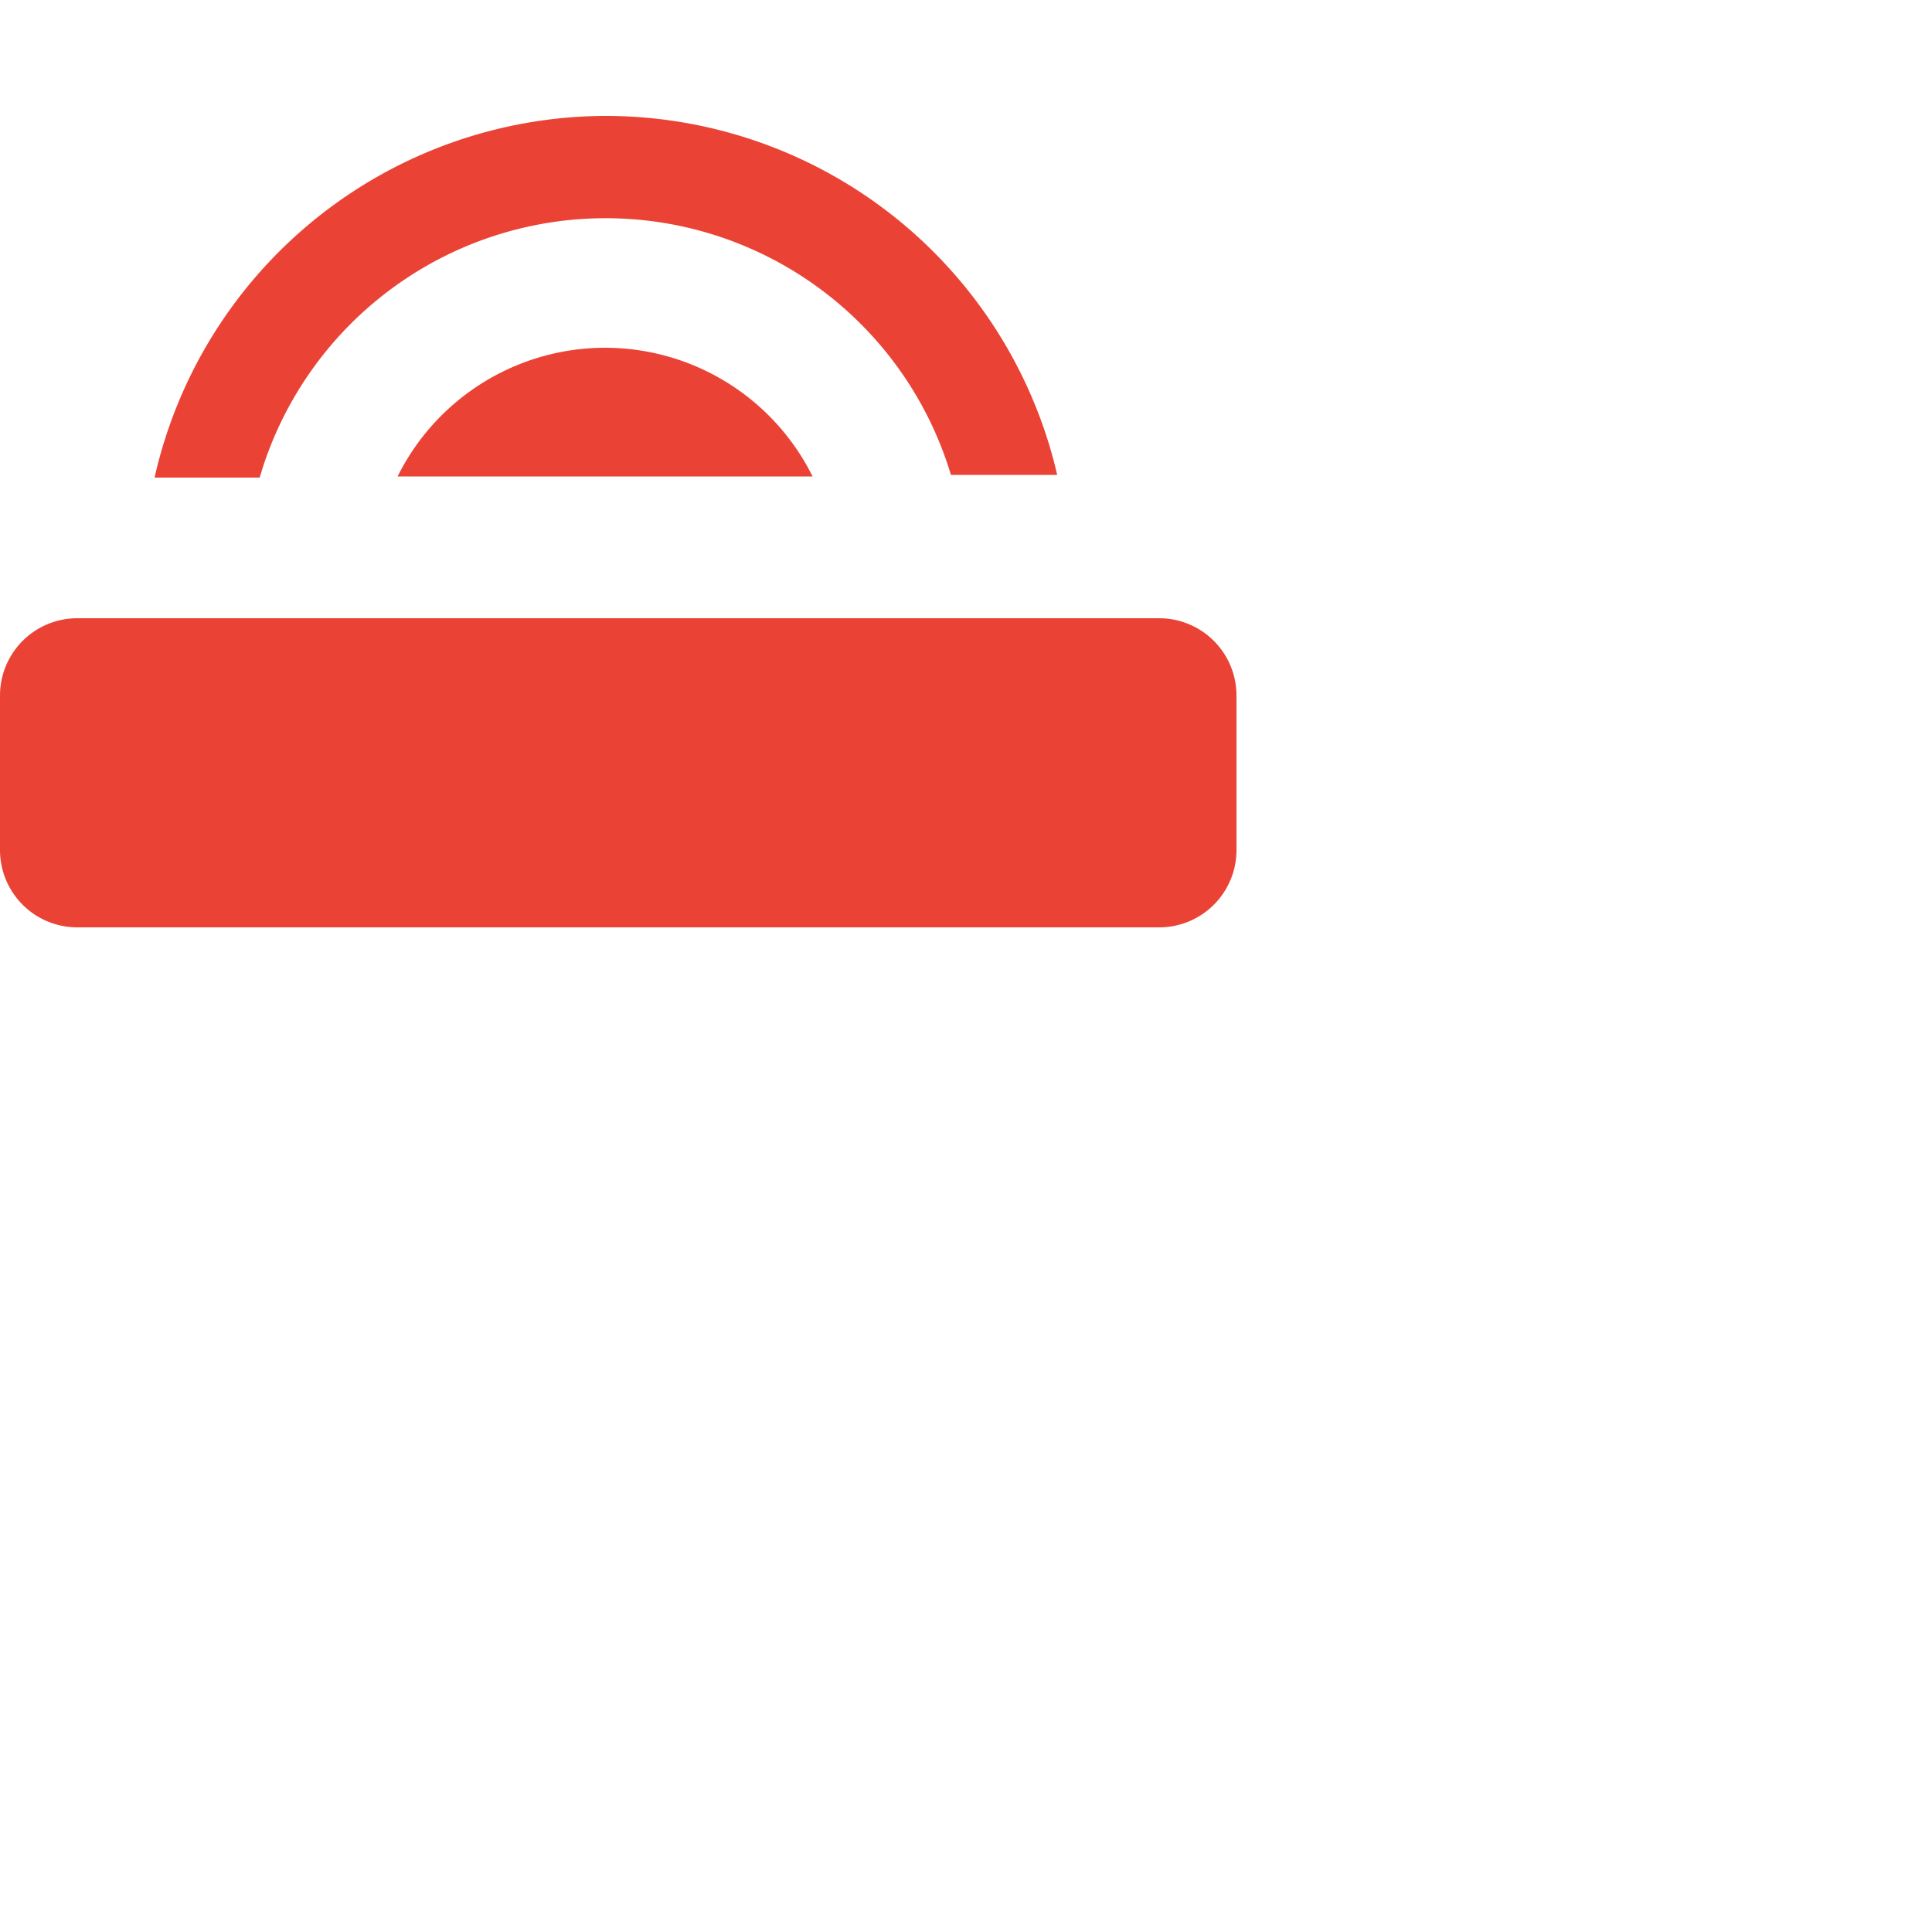 <svg data-name="Layer 1" xmlns="http://www.w3.org/2000/svg" viewBox="0 0 50 50"><g data-name="Icons redraw"><g data-name="icon audiobar red 01"><path fill="none" d="M0 0h32v32H0V0z"/><path d="M30 16a2 2 0 0 1 2 2v4a2 2 0 0 1-2 2H2a2 2 0 0 1-2-2v-4a2 2 0 0 1 2-2h28zM15.67 3a12 12 0 0 1 11.62 9l.07.29h-2.75A9.33 9.33 0 0 0 6.8 12.1l-.08.26H4A12 12 0 0 1 15.67 3zm0 6a6 6 0 0 1 5.25 3.12l.11.21H10.29A6 6 0 0 1 15.67 9z" fill="#ea4335"/></g></g></svg>